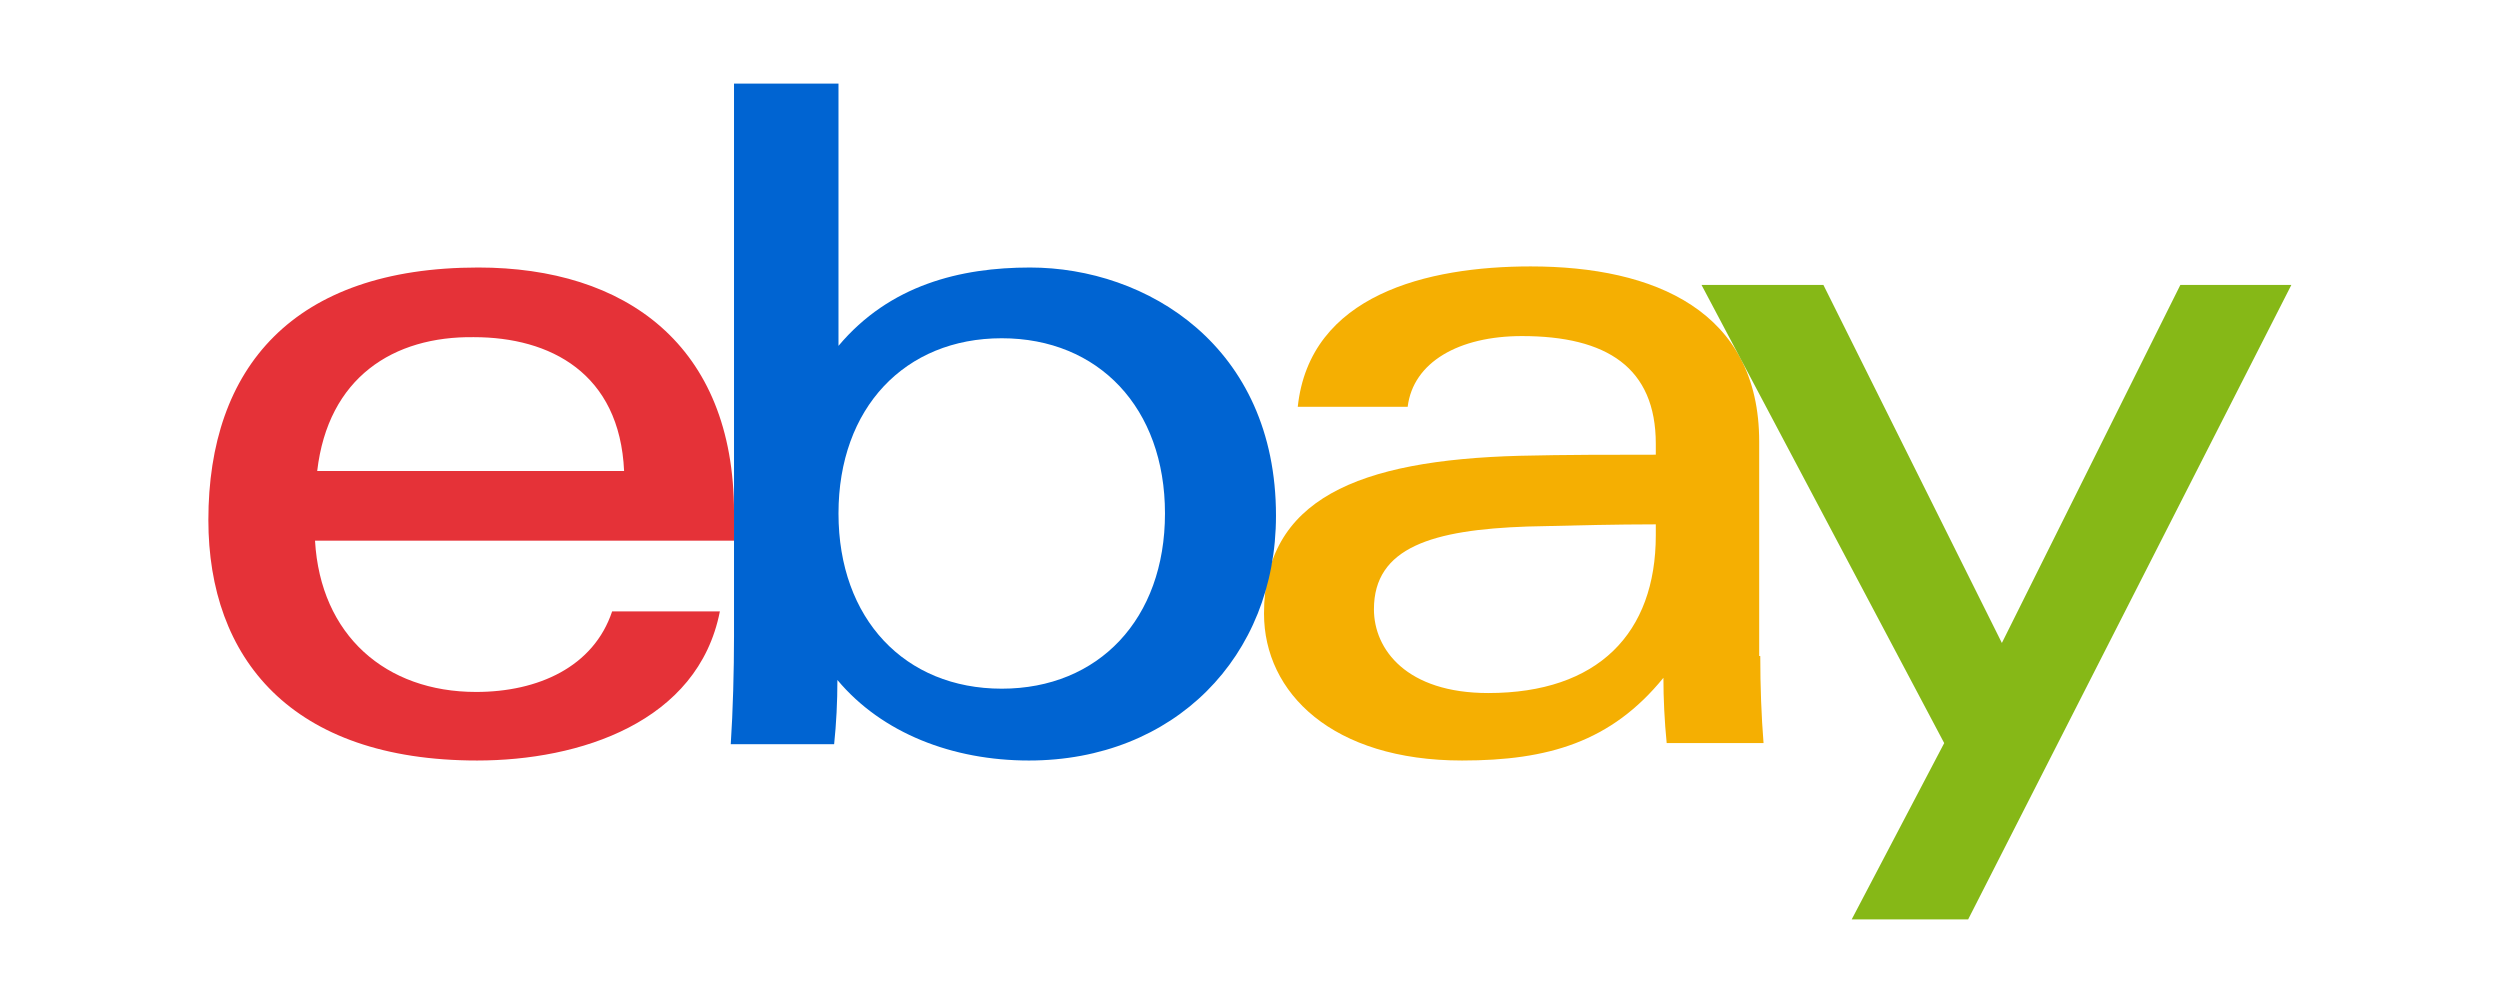 <?xml version="1.0" encoding="UTF-8" standalone="no"?>
<!-- Generator: Adobe Illustrator 22.0.1, SVG Export Plug-In . SVG Version: 6.00 Build 0)  -->
<svg id="Logo" xmlns:rdf="http://www.w3.org/1999/02/22-rdf-syntax-ns#" xmlns="http://www.w3.org/2000/svg" xml:space="preserve" viewBox="0 0 300 120.376" height="100.31" width="250" version="1.2" y="0px" x="0px" xmlns:cc="http://creativecommons.org/ns#" xmlns:dc="http://purl.org/dc/elements/1.1/">
<g id="g10" transform="matrix(1.306 0 0 1.306 25 10.031)">
	<path id="path2" fill="#f5af02" d="m121.2 40.7c-8.7 0.3-14.1 1.9-14.1 7.6 0 3.7 3 7.7 10.5 7.7 10.1 0 15.4-5.5 15.4-14.5v-1c-3.5 0-7.9 0.1-11.8 0.2zm21.4 11.9c0 2.8 0.1 5.5 0.3 8h-8.9c-0.2-2-0.3-4.1-0.3-6-4.8 5.9-10.6 7.6-18.5 7.6-11.9 0-18.2-6.2-18.2-13.5 0-10.5 8.6-14.1 23.5-14.5 4.1-0.1 8.7-0.1 12.5-0.1v-1c0-7-4.5-9.9-12.3-9.9-5.8 0-10 2.4-10.5 6.5h-10.1c1.1-10.3 11.9-12.9 21.4-12.9 11.4 0 21 4.1 21 16.1v19.7z"/>
	<path id="path4" fill="#e53238" d="m38.2 35.6c-0.4-9-6.8-12.3-13.8-12.3-7.4-0.1-13.4 3.7-14.4 12.3zm-28.4 6.4c0.5 8.7 6.5 13.9 14.8 13.9 5.7 0 10.8-2.3 12.5-7.4h9.9c-2 10.2-12.9 13.7-22.3 13.7-17.1 0-24.7-9.4-24.7-22.1 0-14 7.8-23.2 24.8-23.2 13.5 0 23.5 7.1 23.5 22.5v2.6z"/>
	<path id="path6" fill="#0064d2" d="m72.9 55.6c8.9 0 15-6.4 15-16.1s-6.1-16.1-15-16.1-15 6.4-15 16.1 6.1 16.1 15 16.1zm-24.6-55.6h9.6v24.1c4.7-5.6 11.2-7.2 17.6-7.2 10.7 0 22.6 7.2 22.6 22.8 0 13-9.4 22.5-22.7 22.5-7 0-13.5-2.5-17.6-7.4 0 2-0.1 4-0.3 5.9h-9.5c0.2-3 0.3-6.8 0.3-9.9z"/>
	<path id="path8" fill="#86b817" d="m191.4 18.5-29.7 58.3h-10.7l8.5-16.2-22.3-42.1h11.2l16.4 32.9 16.4-32.9z"/>
</g>
</svg>
